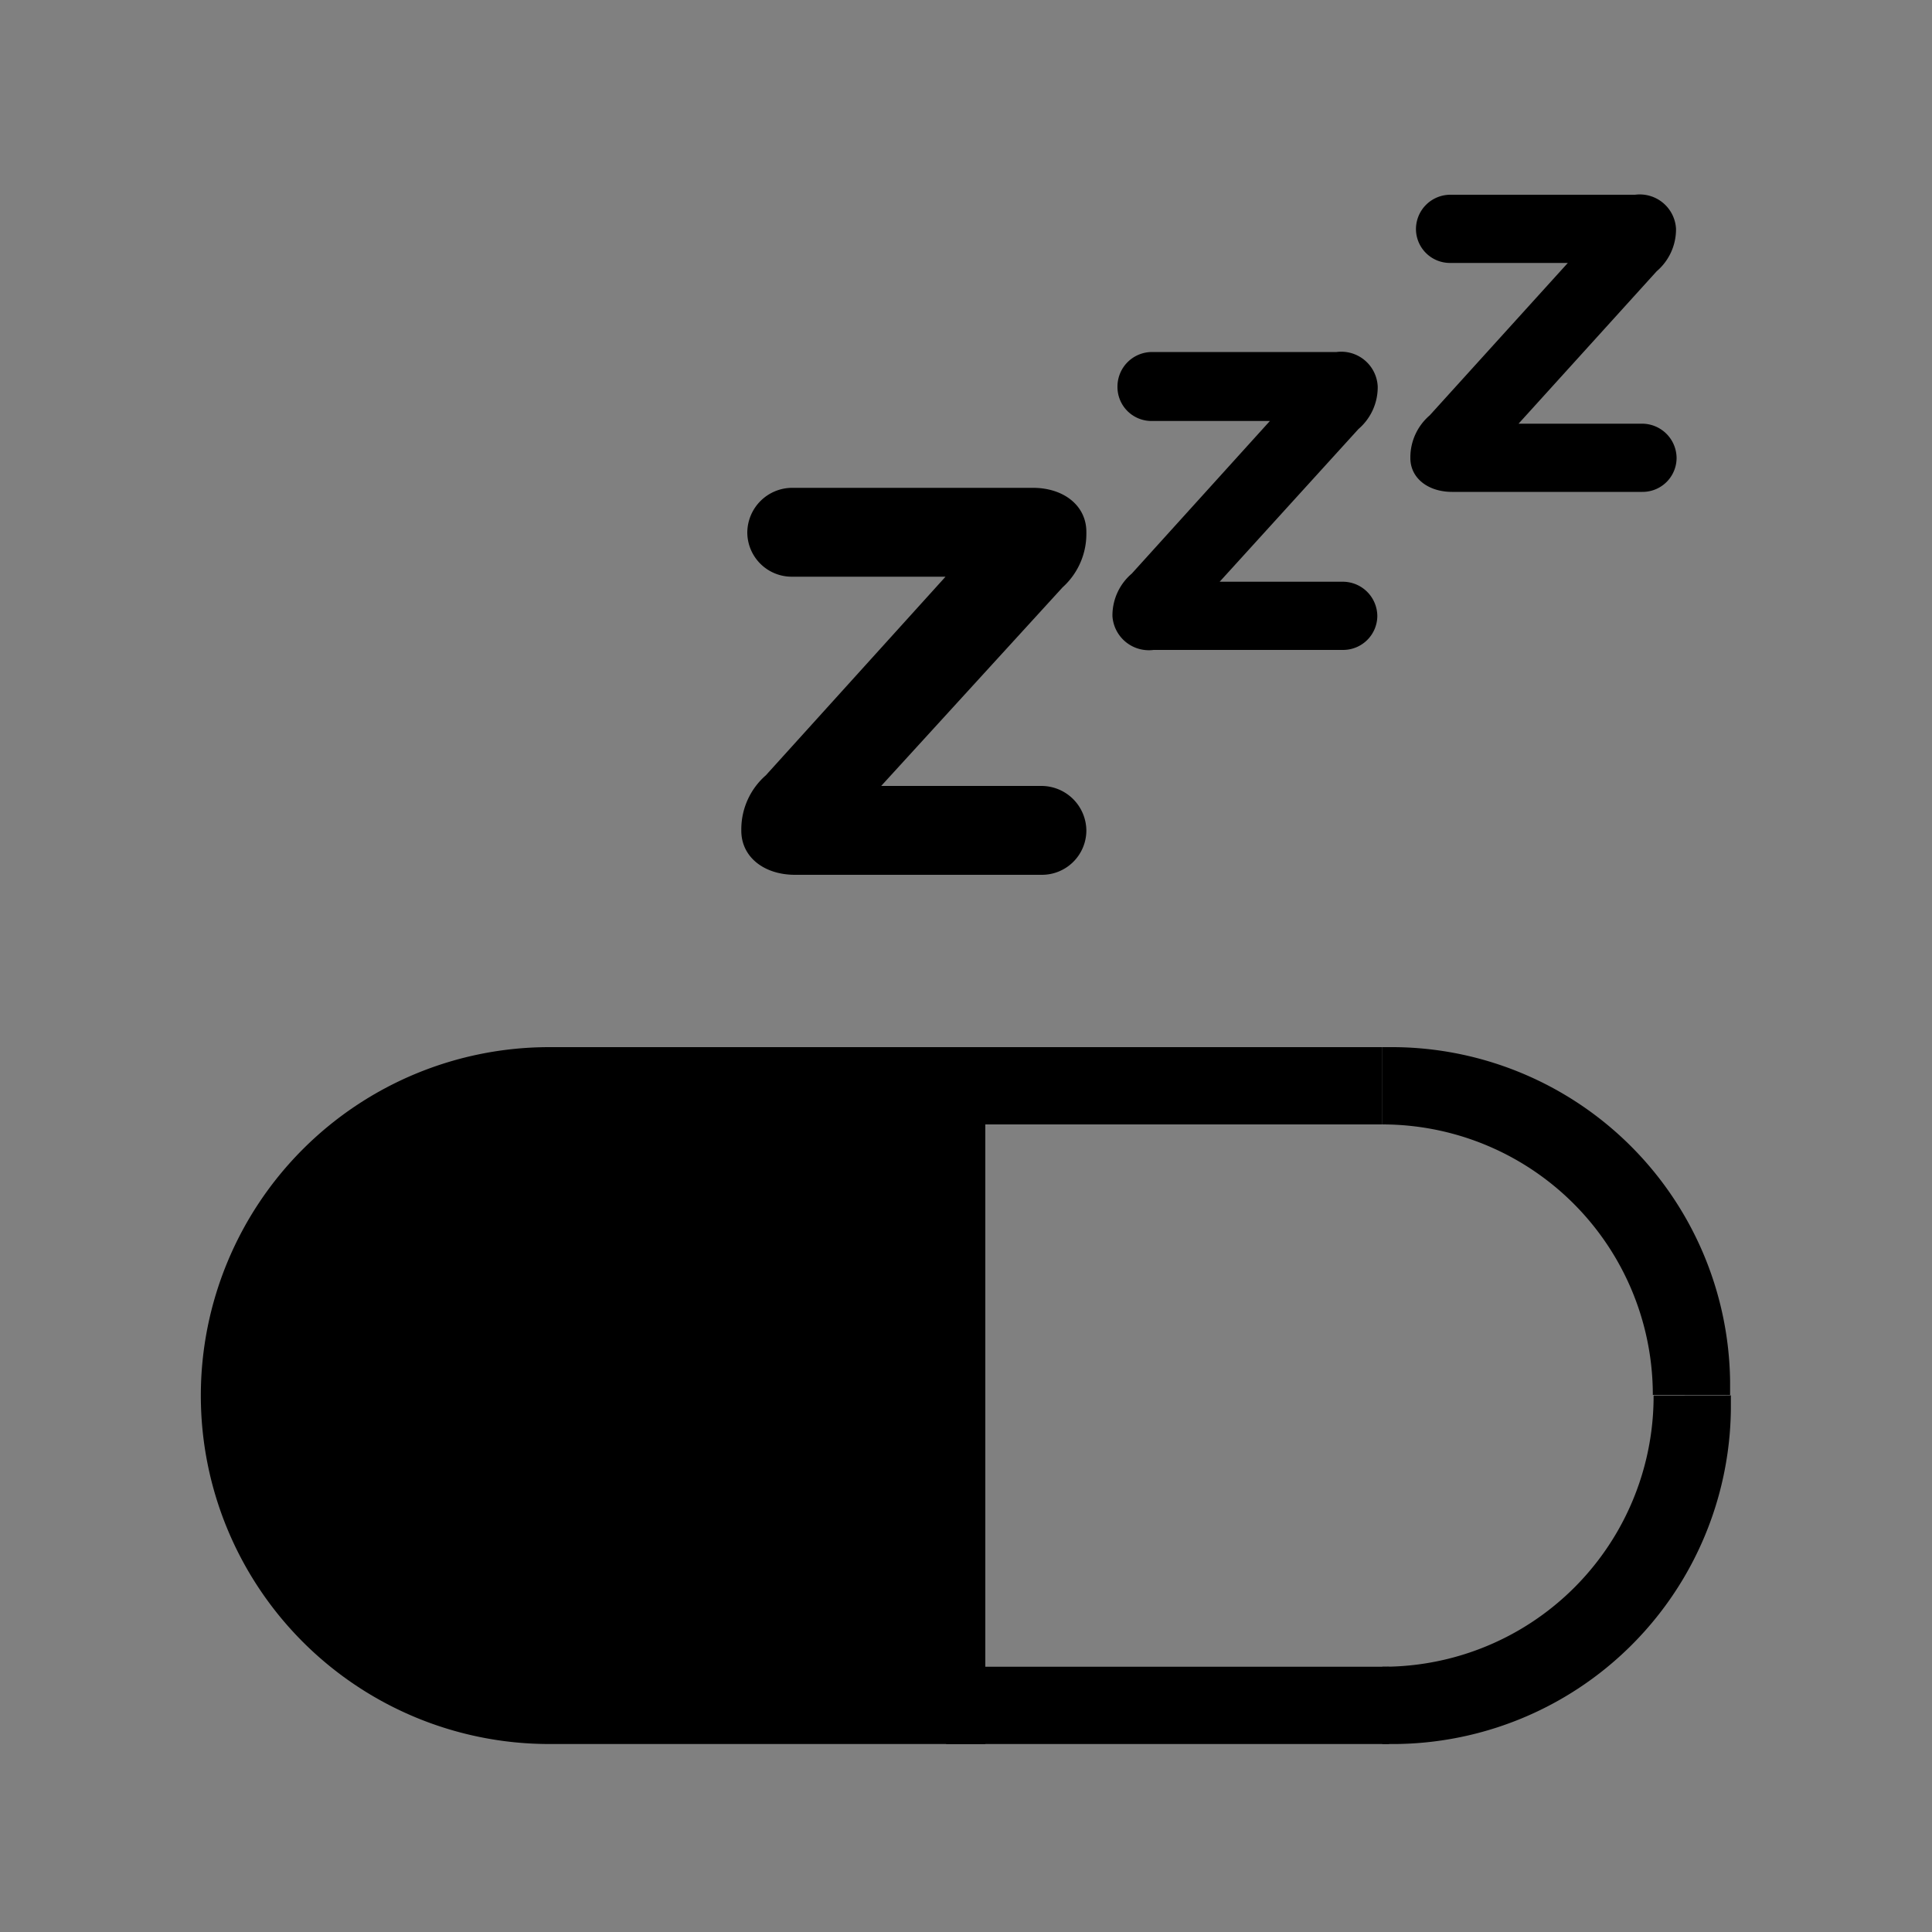 <svg id="Layer_1" data-name="Layer 1" xmlns="http://www.w3.org/2000/svg" viewBox="0 0 100 100"><rect x="0" y="0" width="100" height="100" fill="#808080" stroke="none"/><defs><style>.cls-1,.cls-2{stroke:#000;stroke-miterlimit:10;stroke-width:4px;}.cls-2{fill:#fff;}</style></defs><path class="cls-1" d="M28.43,56.2a16,16,0,1,0,0,32.07H49V56.2Z"/><path class="cls-2" d="M71.55,88.27h.35A15.52,15.52,0,0,0,87.59,72.92v-.69A16,16,0,0,1,71.55,88.27Z"/><path class="cls-2" d="M71.9,56.2h-.35a16,16,0,0,1,16,16v-.68A15.52,15.52,0,0,0,71.9,56.2Z"/><line class="cls-2" x1="48.97" y1="56.2" x2="71.55" y2="56.2"/><line class="cls-2" x1="48.97" y1="88.27" x2="71.9" y2="88.27"/><path d="M38.37,43v-.11a3.71,3.71,0,0,1,1.27-2.76l9.3-10.28H41a2.3,2.3,0,0,1-2.32-2.28A2.33,2.33,0,0,1,41,25.25H53.46c1.61,0,2.77.93,2.77,2.28v.11A3.72,3.72,0,0,1,55,30.4L45.61,40.68h8.3A2.33,2.33,0,0,1,56.23,43a2.3,2.3,0,0,1-2.32,2.28H41.13C39.52,45.27,38.37,44.34,38.37,43Z"/><path d="M57.58,31.9v-.09a2.85,2.85,0,0,1,1-2.12l7.15-7.9H59.62A1.76,1.76,0,0,1,57.84,20a1.79,1.79,0,0,1,1.78-1.78h9.56A1.89,1.89,0,0,1,71.31,20v.09a2.85,2.85,0,0,1-1,2.12l-7.18,7.9h6.38a1.79,1.79,0,0,1,1.78,1.78,1.77,1.77,0,0,1-1.78,1.75H59.71A1.89,1.89,0,0,1,57.58,31.9Z"/><path d="M73,23.71v-.08a2.87,2.87,0,0,1,1-2.13l7.15-7.89H75.07a1.76,1.76,0,0,1-1.78-1.75,1.78,1.78,0,0,1,1.78-1.78h9.56a1.88,1.88,0,0,1,2.12,1.75v.09a2.85,2.85,0,0,1-1,2.12L78.6,21.93H85a1.79,1.79,0,0,1,1.78,1.78A1.76,1.76,0,0,1,85,25.46H75.16C73.92,25.46,73,24.75,73,23.71Z"/></svg>